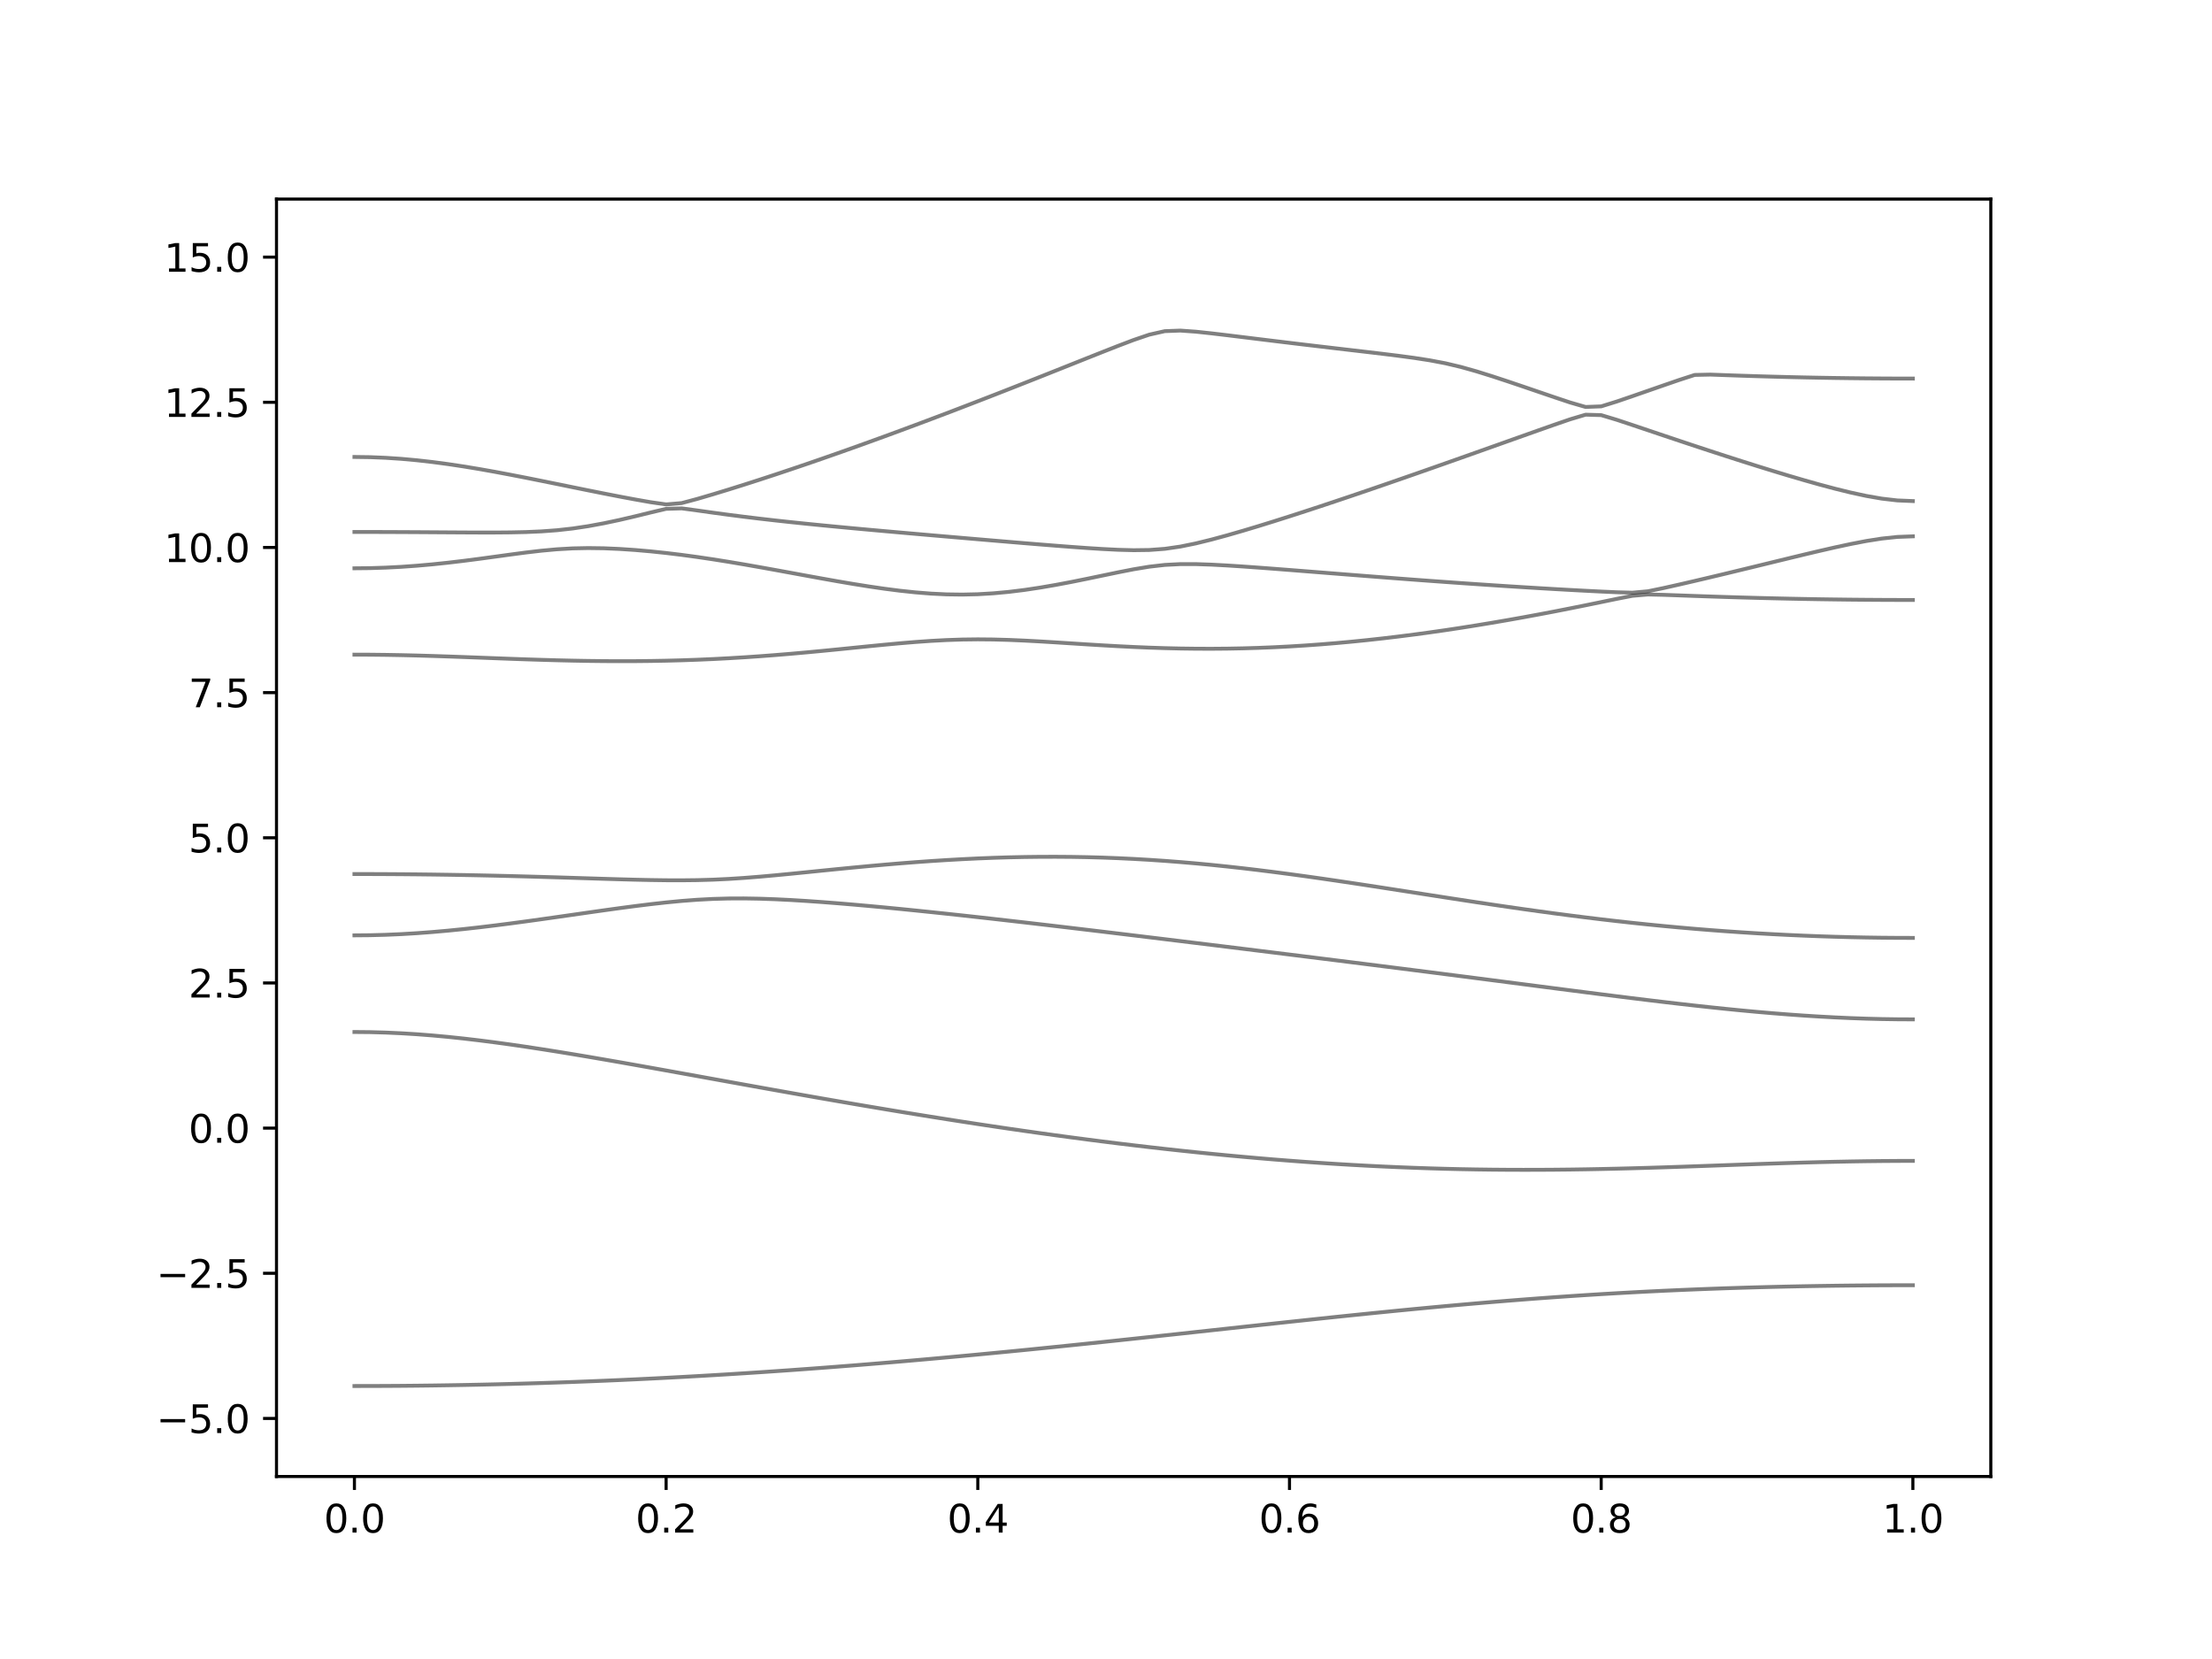 <?xml version="1.0" encoding="utf-8" standalone="no"?>
<!DOCTYPE svg PUBLIC "-//W3C//DTD SVG 1.1//EN"
  "http://www.w3.org/Graphics/SVG/1.1/DTD/svg11.dtd">
<svg xmlns:xlink="http://www.w3.org/1999/xlink" width="576pt" height="432pt" viewBox="0 0 576 432" xmlns="http://www.w3.org/2000/svg" version="1.1">
 <defs>
  <style type="text/css">*{stroke-linejoin: round; stroke-linecap: butt}</style>
 </defs>
 <g id="figure_1">
  <g id="patch_1">
   <path d="M 0 432 
L 576 432 
L 576 0 
L 0 0 
z
" style="fill: #ffffff"/>
  </g>
  <g id="axes_1">
   <g id="patch_2">
    <path d="M 72 384.48 
L 518.4 384.48 
L 518.4 51.84 
L 72 51.84 
z
" style="fill: #ffffff"/>
   </g>
   <g id="matplotlib.axis_1">
    <g id="xtick_1">
     <g id="line2d_1">
      <defs>
       <path id="mb4b511091f" d="M 0 0 
L 0 3.5 
" style="stroke: #000000; stroke-width: 0.8"/>
      </defs>
      <g>
       <use xlink:href="#mb4b511091f" x="92.291" y="384.48" style="stroke: #000000; stroke-width: 0.8"/>
      </g>
     </g>
     <g id="text_1">
      <!-- 0.0 -->
      <g transform="translate(84.339 399.078) scale(0.1 -0.1)">
       <defs>
        <path id="DejaVuSans-30" d="M 2034 4250 
Q 1547 4250 1301 3770 
Q 1056 3291 1056 2328 
Q 1056 1369 1301 889 
Q 1547 409 2034 409 
Q 2525 409 2770 889 
Q 3016 1369 3016 2328 
Q 3016 3291 2770 3770 
Q 2525 4250 2034 4250 
z
M 2034 4750 
Q 2819 4750 3233 4129 
Q 3647 3509 3647 2328 
Q 3647 1150 3233 529 
Q 2819 -91 2034 -91 
Q 1250 -91 836 529 
Q 422 1150 422 2328 
Q 422 3509 836 4129 
Q 1250 4750 2034 4750 
z
" transform="scale(0.016)"/>
        <path id="DejaVuSans-2e" d="M 684 794 
L 1344 794 
L 1344 0 
L 684 0 
L 684 794 
z
" transform="scale(0.016)"/>
       </defs>
       <use xlink:href="#DejaVuSans-30"/>
       <use xlink:href="#DejaVuSans-2e" x="63.623"/>
       <use xlink:href="#DejaVuSans-30" x="95.41"/>
      </g>
     </g>
    </g>
    <g id="xtick_2">
     <g id="line2d_2">
      <g>
       <use xlink:href="#mb4b511091f" x="173.455" y="384.48" style="stroke: #000000; stroke-width: 0.8"/>
      </g>
     </g>
     <g id="text_2">
      <!-- 0.2 -->
      <g transform="translate(165.503 399.078) scale(0.1 -0.1)">
       <defs>
        <path id="DejaVuSans-32" d="M 1228 531 
L 3431 531 
L 3431 0 
L 469 0 
L 469 531 
Q 828 903 1448 1529 
Q 2069 2156 2228 2338 
Q 2531 2678 2651 2914 
Q 2772 3150 2772 3378 
Q 2772 3750 2511 3984 
Q 2250 4219 1831 4219 
Q 1534 4219 1204 4116 
Q 875 4013 500 3803 
L 500 4441 
Q 881 4594 1212 4672 
Q 1544 4750 1819 4750 
Q 2544 4750 2975 4387 
Q 3406 4025 3406 3419 
Q 3406 3131 3298 2873 
Q 3191 2616 2906 2266 
Q 2828 2175 2409 1742 
Q 1991 1309 1228 531 
z
" transform="scale(0.016)"/>
       </defs>
       <use xlink:href="#DejaVuSans-30"/>
       <use xlink:href="#DejaVuSans-2e" x="63.623"/>
       <use xlink:href="#DejaVuSans-32" x="95.41"/>
      </g>
     </g>
    </g>
    <g id="xtick_3">
     <g id="line2d_3">
      <g>
       <use xlink:href="#mb4b511091f" x="254.618" y="384.48" style="stroke: #000000; stroke-width: 0.8"/>
      </g>
     </g>
     <g id="text_3">
      <!-- 0.4 -->
      <g transform="translate(246.667 399.078) scale(0.1 -0.1)">
       <defs>
        <path id="DejaVuSans-34" d="M 2419 4116 
L 825 1625 
L 2419 1625 
L 2419 4116 
z
M 2253 4666 
L 3047 4666 
L 3047 1625 
L 3713 1625 
L 3713 1100 
L 3047 1100 
L 3047 0 
L 2419 0 
L 2419 1100 
L 313 1100 
L 313 1709 
L 2253 4666 
z
" transform="scale(0.016)"/>
       </defs>
       <use xlink:href="#DejaVuSans-30"/>
       <use xlink:href="#DejaVuSans-2e" x="63.623"/>
       <use xlink:href="#DejaVuSans-34" x="95.41"/>
      </g>
     </g>
    </g>
    <g id="xtick_4">
     <g id="line2d_4">
      <g>
       <use xlink:href="#mb4b511091f" x="335.782" y="384.48" style="stroke: #000000; stroke-width: 0.8"/>
      </g>
     </g>
     <g id="text_4">
      <!-- 0.6 -->
      <g transform="translate(327.83 399.078) scale(0.1 -0.1)">
       <defs>
        <path id="DejaVuSans-36" d="M 2113 2584 
Q 1688 2584 1439 2293 
Q 1191 2003 1191 1497 
Q 1191 994 1439 701 
Q 1688 409 2113 409 
Q 2538 409 2786 701 
Q 3034 994 3034 1497 
Q 3034 2003 2786 2293 
Q 2538 2584 2113 2584 
z
M 3366 4563 
L 3366 3988 
Q 3128 4100 2886 4159 
Q 2644 4219 2406 4219 
Q 1781 4219 1451 3797 
Q 1122 3375 1075 2522 
Q 1259 2794 1537 2939 
Q 1816 3084 2150 3084 
Q 2853 3084 3261 2657 
Q 3669 2231 3669 1497 
Q 3669 778 3244 343 
Q 2819 -91 2113 -91 
Q 1303 -91 875 529 
Q 447 1150 447 2328 
Q 447 3434 972 4092 
Q 1497 4750 2381 4750 
Q 2619 4750 2861 4703 
Q 3103 4656 3366 4563 
z
" transform="scale(0.016)"/>
       </defs>
       <use xlink:href="#DejaVuSans-30"/>
       <use xlink:href="#DejaVuSans-2e" x="63.623"/>
       <use xlink:href="#DejaVuSans-36" x="95.41"/>
      </g>
     </g>
    </g>
    <g id="xtick_5">
     <g id="line2d_5">
      <g>
       <use xlink:href="#mb4b511091f" x="416.945" y="384.48" style="stroke: #000000; stroke-width: 0.8"/>
      </g>
     </g>
     <g id="text_5">
      <!-- 0.8 -->
      <g transform="translate(408.994 399.078) scale(0.1 -0.1)">
       <defs>
        <path id="DejaVuSans-38" d="M 2034 2216 
Q 1584 2216 1326 1975 
Q 1069 1734 1069 1313 
Q 1069 891 1326 650 
Q 1584 409 2034 409 
Q 2484 409 2743 651 
Q 3003 894 3003 1313 
Q 3003 1734 2745 1975 
Q 2488 2216 2034 2216 
z
M 1403 2484 
Q 997 2584 770 2862 
Q 544 3141 544 3541 
Q 544 4100 942 4425 
Q 1341 4750 2034 4750 
Q 2731 4750 3128 4425 
Q 3525 4100 3525 3541 
Q 3525 3141 3298 2862 
Q 3072 2584 2669 2484 
Q 3125 2378 3379 2068 
Q 3634 1759 3634 1313 
Q 3634 634 3220 271 
Q 2806 -91 2034 -91 
Q 1263 -91 848 271 
Q 434 634 434 1313 
Q 434 1759 690 2068 
Q 947 2378 1403 2484 
z
M 1172 3481 
Q 1172 3119 1398 2916 
Q 1625 2713 2034 2713 
Q 2441 2713 2670 2916 
Q 2900 3119 2900 3481 
Q 2900 3844 2670 4047 
Q 2441 4250 2034 4250 
Q 1625 4250 1398 4047 
Q 1172 3844 1172 3481 
z
" transform="scale(0.016)"/>
       </defs>
       <use xlink:href="#DejaVuSans-30"/>
       <use xlink:href="#DejaVuSans-2e" x="63.623"/>
       <use xlink:href="#DejaVuSans-38" x="95.41"/>
      </g>
     </g>
    </g>
    <g id="xtick_6">
     <g id="line2d_6">
      <g>
       <use xlink:href="#mb4b511091f" x="498.109" y="384.48" style="stroke: #000000; stroke-width: 0.8"/>
      </g>
     </g>
     <g id="text_6">
      <!-- 1.0 -->
      <g transform="translate(490.158 399.078) scale(0.1 -0.1)">
       <defs>
        <path id="DejaVuSans-31" d="M 794 531 
L 1825 531 
L 1825 4091 
L 703 3866 
L 703 4441 
L 1819 4666 
L 2450 4666 
L 2450 531 
L 3481 531 
L 3481 0 
L 794 0 
L 794 531 
z
" transform="scale(0.016)"/>
       </defs>
       <use xlink:href="#DejaVuSans-31"/>
       <use xlink:href="#DejaVuSans-2e" x="63.623"/>
       <use xlink:href="#DejaVuSans-30" x="95.41"/>
      </g>
     </g>
    </g>
   </g>
   <g id="matplotlib.axis_2">
    <g id="ytick_1">
     <g id="line2d_7">
      <defs>
       <path id="ma5eb28d84a" d="M 0 0 
L -3.5 0 
" style="stroke: #000000; stroke-width: 0.8"/>
      </defs>
      <g>
       <use xlink:href="#ma5eb28d84a" x="72" y="369.36" style="stroke: #000000; stroke-width: 0.8"/>
      </g>
     </g>
     <g id="text_7">
      <!-- −5.0 -->
      <g transform="translate(40.717 373.159) scale(0.1 -0.1)">
       <defs>
        <path id="DejaVuSans-2212" d="M 678 2272 
L 4684 2272 
L 4684 1741 
L 678 1741 
L 678 2272 
z
" transform="scale(0.016)"/>
        <path id="DejaVuSans-35" d="M 691 4666 
L 3169 4666 
L 3169 4134 
L 1269 4134 
L 1269 2991 
Q 1406 3038 1543 3061 
Q 1681 3084 1819 3084 
Q 2600 3084 3056 2656 
Q 3513 2228 3513 1497 
Q 3513 744 3044 326 
Q 2575 -91 1722 -91 
Q 1428 -91 1123 -41 
Q 819 9 494 109 
L 494 744 
Q 775 591 1075 516 
Q 1375 441 1709 441 
Q 2250 441 2565 725 
Q 2881 1009 2881 1497 
Q 2881 1984 2565 2268 
Q 2250 2553 1709 2553 
Q 1456 2553 1204 2497 
Q 953 2441 691 2322 
L 691 4666 
z
" transform="scale(0.016)"/>
       </defs>
       <use xlink:href="#DejaVuSans-2212"/>
       <use xlink:href="#DejaVuSans-35" x="83.789"/>
       <use xlink:href="#DejaVuSans-2e" x="147.412"/>
       <use xlink:href="#DejaVuSans-30" x="179.199"/>
      </g>
     </g>
    </g>
    <g id="ytick_2">
     <g id="line2d_8">
      <g>
       <use xlink:href="#ma5eb28d84a" x="72" y="331.56" style="stroke: #000000; stroke-width: 0.8"/>
      </g>
     </g>
     <g id="text_8">
      <!-- −2.5 -->
      <g transform="translate(40.717 335.359) scale(0.1 -0.1)">
       <use xlink:href="#DejaVuSans-2212"/>
       <use xlink:href="#DejaVuSans-32" x="83.789"/>
       <use xlink:href="#DejaVuSans-2e" x="147.412"/>
       <use xlink:href="#DejaVuSans-35" x="179.199"/>
      </g>
     </g>
    </g>
    <g id="ytick_3">
     <g id="line2d_9">
      <g>
       <use xlink:href="#ma5eb28d84a" x="72" y="293.76" style="stroke: #000000; stroke-width: 0.8"/>
      </g>
     </g>
     <g id="text_9">
      <!-- 0.0 -->
      <g transform="translate(49.097 297.559) scale(0.1 -0.1)">
       <use xlink:href="#DejaVuSans-30"/>
       <use xlink:href="#DejaVuSans-2e" x="63.623"/>
       <use xlink:href="#DejaVuSans-30" x="95.41"/>
      </g>
     </g>
    </g>
    <g id="ytick_4">
     <g id="line2d_10">
      <g>
       <use xlink:href="#ma5eb28d84a" x="72" y="255.96" style="stroke: #000000; stroke-width: 0.8"/>
      </g>
     </g>
     <g id="text_10">
      <!-- 2.5 -->
      <g transform="translate(49.097 259.759) scale(0.1 -0.1)">
       <use xlink:href="#DejaVuSans-32"/>
       <use xlink:href="#DejaVuSans-2e" x="63.623"/>
       <use xlink:href="#DejaVuSans-35" x="95.41"/>
      </g>
     </g>
    </g>
    <g id="ytick_5">
     <g id="line2d_11">
      <g>
       <use xlink:href="#ma5eb28d84a" x="72" y="218.16" style="stroke: #000000; stroke-width: 0.8"/>
      </g>
     </g>
     <g id="text_11">
      <!-- 5.0 -->
      <g transform="translate(49.097 221.959) scale(0.1 -0.1)">
       <use xlink:href="#DejaVuSans-35"/>
       <use xlink:href="#DejaVuSans-2e" x="63.623"/>
       <use xlink:href="#DejaVuSans-30" x="95.41"/>
      </g>
     </g>
    </g>
    <g id="ytick_6">
     <g id="line2d_12">
      <g>
       <use xlink:href="#ma5eb28d84a" x="72" y="180.36" style="stroke: #000000; stroke-width: 0.8"/>
      </g>
     </g>
     <g id="text_12">
      <!-- 7.5 -->
      <g transform="translate(49.097 184.159) scale(0.1 -0.1)">
       <defs>
        <path id="DejaVuSans-37" d="M 525 4666 
L 3525 4666 
L 3525 4397 
L 1831 0 
L 1172 0 
L 2766 4134 
L 525 4134 
L 525 4666 
z
" transform="scale(0.016)"/>
       </defs>
       <use xlink:href="#DejaVuSans-37"/>
       <use xlink:href="#DejaVuSans-2e" x="63.623"/>
       <use xlink:href="#DejaVuSans-35" x="95.41"/>
      </g>
     </g>
    </g>
    <g id="ytick_7">
     <g id="line2d_13">
      <g>
       <use xlink:href="#ma5eb28d84a" x="72" y="142.56" style="stroke: #000000; stroke-width: 0.8"/>
      </g>
     </g>
     <g id="text_13">
      <!-- 10.0 -->
      <g transform="translate(42.734 146.359) scale(0.1 -0.1)">
       <use xlink:href="#DejaVuSans-31"/>
       <use xlink:href="#DejaVuSans-30" x="63.623"/>
       <use xlink:href="#DejaVuSans-2e" x="127.246"/>
       <use xlink:href="#DejaVuSans-30" x="159.033"/>
      </g>
     </g>
    </g>
    <g id="ytick_8">
     <g id="line2d_14">
      <g>
       <use xlink:href="#ma5eb28d84a" x="72" y="104.76" style="stroke: #000000; stroke-width: 0.8"/>
      </g>
     </g>
     <g id="text_14">
      <!-- 12.5 -->
      <g transform="translate(42.734 108.559) scale(0.1 -0.1)">
       <use xlink:href="#DejaVuSans-31"/>
       <use xlink:href="#DejaVuSans-32" x="63.623"/>
       <use xlink:href="#DejaVuSans-2e" x="127.246"/>
       <use xlink:href="#DejaVuSans-35" x="159.033"/>
      </g>
     </g>
    </g>
    <g id="ytick_9">
     <g id="line2d_15">
      <g>
       <use xlink:href="#ma5eb28d84a" x="72" y="66.96" style="stroke: #000000; stroke-width: 0.8"/>
      </g>
     </g>
     <g id="text_15">
      <!-- 15.0 -->
      <g transform="translate(42.734 70.759) scale(0.1 -0.1)">
       <use xlink:href="#DejaVuSans-31"/>
       <use xlink:href="#DejaVuSans-35" x="63.623"/>
       <use xlink:href="#DejaVuSans-2e" x="127.246"/>
       <use xlink:href="#DejaVuSans-30" x="159.033"/>
      </g>
     </g>
    </g>
   </g>
   <g id="line2d_16">
    <path d="M 92.291 360.915 
L 96.349 360.909 
L 100.407 360.894 
L 104.465 360.867 
L 108.524 360.829 
L 112.582 360.779 
L 116.64 360.72 
L 120.698 360.651 
L 124.756 360.569 
L 128.815 360.479 
L 132.873 360.376 
L 136.931 360.262 
L 140.989 360.14 
L 145.047 360.005 
L 149.105 359.862 
L 153.164 359.706 
L 157.222 359.541 
L 161.28 359.366 
L 165.338 359.18 
L 169.396 358.983 
L 173.455 358.778 
L 177.513 358.561 
L 181.571 358.334 
L 185.629 358.099 
L 189.687 357.854 
L 193.745 357.598 
L 197.804 357.334 
L 201.862 357.06 
L 205.92 356.776 
L 209.978 356.484 
L 214.036 356.183 
L 218.095 355.871 
L 222.153 355.554 
L 226.211 355.226 
L 230.269 354.89 
L 234.327 354.547 
L 238.385 354.196 
L 242.444 353.836 
L 246.502 353.47 
L 250.56 353.097 
L 254.618 352.716 
L 258.676 352.329 
L 262.735 351.936 
L 266.793 351.537 
L 270.851 351.131 
L 274.909 350.72 
L 278.967 350.304 
L 283.025 349.884 
L 287.084 349.459 
L 291.142 349.031 
L 295.2 348.599 
L 299.258 348.165 
L 303.316 347.726 
L 307.375 347.288 
L 311.433 346.846 
L 315.491 346.405 
L 319.549 345.963 
L 323.607 345.522 
L 327.665 345.082 
L 331.724 344.642 
L 335.782 344.205 
L 339.84 343.771 
L 343.898 343.34 
L 347.956 342.914 
L 352.015 342.493 
L 356.073 342.077 
L 360.131 341.668 
L 364.189 341.266 
L 368.247 340.872 
L 372.305 340.487 
L 376.364 340.11 
L 380.422 339.744 
L 384.48 339.389 
L 388.538 339.044 
L 392.596 338.712 
L 396.655 338.393 
L 400.713 338.084 
L 404.771 337.791 
L 408.829 337.51 
L 412.887 337.242 
L 416.945 336.988 
L 421.004 336.749 
L 425.062 336.524 
L 429.12 336.312 
L 433.178 336.114 
L 437.236 335.931 
L 441.295 335.76 
L 445.353 335.603 
L 449.411 335.459 
L 453.469 335.329 
L 457.527 335.211 
L 461.585 335.106 
L 465.644 335.012 
L 469.702 334.93 
L 473.76 334.859 
L 477.818 334.8 
L 481.876 334.752 
L 485.935 334.716 
L 489.993 334.688 
L 494.051 334.673 
L 498.109 334.667 
" clip-path="url(#p775428c05a)" style="fill: none; stroke: #000000; stroke-opacity: 0.5; stroke-linecap: square"/>
   </g>
   <g id="line2d_17">
    <path d="M 92.291 268.729 
L 96.349 268.767 
L 100.407 268.879 
L 104.465 269.061 
L 108.524 269.312 
L 112.582 269.628 
L 116.64 270.002 
L 120.698 270.431 
L 124.756 270.908 
L 128.815 271.428 
L 132.873 271.984 
L 136.931 272.575 
L 140.989 273.194 
L 145.047 273.836 
L 149.105 274.499 
L 153.164 275.179 
L 157.222 275.875 
L 161.28 276.581 
L 165.338 277.297 
L 169.396 278.02 
L 173.455 278.749 
L 177.513 279.481 
L 181.571 280.214 
L 185.629 280.949 
L 189.687 281.684 
L 193.745 282.417 
L 197.804 283.147 
L 201.862 283.875 
L 205.92 284.597 
L 209.978 285.315 
L 214.036 286.028 
L 218.095 286.732 
L 222.153 287.431 
L 226.211 288.122 
L 230.269 288.804 
L 234.327 289.478 
L 238.385 290.142 
L 242.444 290.796 
L 246.502 291.441 
L 250.56 292.076 
L 254.618 292.699 
L 258.676 293.309 
L 262.735 293.91 
L 266.793 294.496 
L 270.851 295.072 
L 274.909 295.633 
L 278.967 296.182 
L 283.025 296.717 
L 287.084 297.238 
L 291.142 297.744 
L 295.2 298.234 
L 299.258 298.71 
L 303.316 299.171 
L 307.375 299.614 
L 311.433 300.042 
L 315.491 300.454 
L 319.549 300.848 
L 323.607 301.223 
L 327.665 301.582 
L 331.724 301.922 
L 335.782 302.242 
L 339.84 302.545 
L 343.898 302.827 
L 347.956 303.091 
L 352.015 303.332 
L 356.073 303.555 
L 360.131 303.756 
L 364.189 303.936 
L 368.247 304.096 
L 372.305 304.234 
L 376.364 304.352 
L 380.422 304.447 
L 384.48 304.521 
L 388.538 304.575 
L 392.596 304.609 
L 396.655 304.621 
L 400.713 304.615 
L 404.771 304.589 
L 408.829 304.547 
L 412.887 304.486 
L 416.945 304.409 
L 421.004 304.318 
L 425.062 304.214 
L 429.12 304.098 
L 433.178 303.972 
L 437.236 303.837 
L 441.295 303.697 
L 445.353 303.553 
L 449.411 303.407 
L 453.469 303.261 
L 457.527 303.119 
L 461.585 302.982 
L 465.644 302.85 
L 469.702 302.729 
L 473.76 302.619 
L 477.818 302.524 
L 481.876 302.442 
L 485.935 302.377 
L 489.993 302.33 
L 494.051 302.301 
L 498.109 302.291 
" clip-path="url(#p775428c05a)" style="fill: none; stroke: #000000; stroke-opacity: 0.5; stroke-linecap: square"/>
   </g>
   <g id="line2d_18">
    <path d="M 92.291 243.565 
L 96.349 243.528 
L 100.407 243.421 
L 104.465 243.244 
L 108.524 243.002 
L 112.582 242.698 
L 116.64 242.34 
L 120.698 241.932 
L 124.756 241.481 
L 128.815 240.991 
L 132.873 240.473 
L 136.931 239.928 
L 140.989 239.366 
L 145.047 238.79 
L 149.105 238.208 
L 153.164 237.624 
L 157.222 237.048 
L 161.28 236.487 
L 165.338 235.949 
L 169.396 235.445 
L 173.455 234.992 
L 177.513 234.601 
L 181.571 234.293 
L 185.629 234.078 
L 189.687 233.965 
L 193.745 233.948 
L 197.804 234.018 
L 201.862 234.161 
L 205.92 234.361 
L 209.978 234.609 
L 214.036 234.893 
L 218.095 235.208 
L 222.153 235.548 
L 226.211 235.908 
L 230.269 236.287 
L 234.327 236.68 
L 238.385 237.089 
L 242.444 237.508 
L 246.502 237.937 
L 250.56 238.375 
L 254.618 238.823 
L 258.676 239.277 
L 262.735 239.738 
L 266.793 240.203 
L 270.851 240.675 
L 274.909 241.15 
L 278.967 241.629 
L 283.025 242.113 
L 287.084 242.598 
L 291.142 243.087 
L 295.2 243.577 
L 299.258 244.07 
L 303.316 244.564 
L 307.375 245.06 
L 311.433 245.557 
L 315.491 246.055 
L 319.549 246.554 
L 323.607 247.054 
L 327.665 247.556 
L 331.724 248.058 
L 335.782 248.562 
L 339.84 249.067 
L 343.898 249.572 
L 347.956 250.078 
L 352.015 250.588 
L 356.073 251.097 
L 360.131 251.61 
L 364.189 252.123 
L 368.247 252.638 
L 372.305 253.155 
L 376.364 253.675 
L 380.422 254.195 
L 384.48 254.719 
L 388.538 255.243 
L 392.596 255.769 
L 396.655 256.296 
L 400.713 256.822 
L 404.771 257.347 
L 408.829 257.871 
L 412.887 258.393 
L 416.945 258.91 
L 421.004 259.422 
L 425.062 259.929 
L 429.12 260.426 
L 433.178 260.913 
L 437.236 261.387 
L 441.295 261.846 
L 445.353 262.289 
L 449.411 262.713 
L 453.469 263.113 
L 457.527 263.491 
L 461.585 263.841 
L 465.644 264.163 
L 469.702 264.453 
L 473.76 264.708 
L 477.818 264.929 
L 481.876 265.112 
L 485.935 265.256 
L 489.993 265.36 
L 494.051 265.422 
L 498.109 265.443 
" clip-path="url(#p775428c05a)" style="fill: none; stroke: #000000; stroke-opacity: 0.5; stroke-linecap: square"/>
   </g>
   <g id="line2d_19">
    <path d="M 92.291 227.596 
L 96.349 227.601 
L 100.407 227.618 
L 104.465 227.643 
L 108.524 227.681 
L 112.582 227.729 
L 116.64 227.787 
L 120.698 227.856 
L 124.756 227.935 
L 128.815 228.023 
L 132.873 228.121 
L 136.931 228.227 
L 140.989 228.342 
L 145.047 228.461 
L 149.105 228.587 
L 153.164 228.714 
L 157.222 228.841 
L 161.28 228.962 
L 165.338 229.071 
L 169.396 229.16 
L 173.455 229.217 
L 177.513 229.229 
L 181.571 229.182 
L 185.629 229.066 
L 189.687 228.873 
L 193.745 228.609 
L 197.804 228.287 
L 201.862 227.923 
L 205.92 227.531 
L 209.978 227.125 
L 214.036 226.713 
L 218.095 226.307 
L 222.153 225.911 
L 226.211 225.528 
L 230.269 225.165 
L 234.327 224.823 
L 238.385 224.506 
L 242.444 224.217 
L 246.502 223.957 
L 250.56 223.729 
L 254.618 223.532 
L 258.676 223.372 
L 262.735 223.246 
L 266.793 223.16 
L 270.851 223.11 
L 274.909 223.101 
L 278.967 223.131 
L 283.025 223.203 
L 287.084 223.314 
L 291.142 223.469 
L 295.2 223.662 
L 299.258 223.897 
L 303.316 224.17 
L 307.375 224.483 
L 311.433 224.832 
L 315.491 225.218 
L 319.549 225.637 
L 323.607 226.087 
L 327.665 226.568 
L 331.724 227.076 
L 335.782 227.608 
L 339.84 228.163 
L 343.898 228.738 
L 347.956 229.329 
L 352.015 229.934 
L 356.073 230.549 
L 360.131 231.174 
L 364.189 231.803 
L 368.247 232.435 
L 372.305 233.067 
L 376.364 233.697 
L 380.422 234.322 
L 384.48 234.94 
L 388.538 235.548 
L 392.596 236.145 
L 396.655 236.729 
L 400.713 237.296 
L 404.771 237.848 
L 408.829 238.38 
L 412.887 238.894 
L 416.945 239.387 
L 421.004 239.857 
L 425.062 240.305 
L 429.12 240.731 
L 433.178 241.132 
L 437.236 241.51 
L 441.295 241.862 
L 445.353 242.19 
L 449.411 242.494 
L 453.469 242.772 
L 457.527 243.028 
L 461.585 243.256 
L 465.644 243.462 
L 469.702 243.642 
L 473.76 243.797 
L 477.818 243.931 
L 481.876 244.038 
L 485.935 244.121 
L 489.993 244.182 
L 494.051 244.216 
L 498.109 244.228 
" clip-path="url(#p775428c05a)" style="fill: none; stroke: #000000; stroke-opacity: 0.5; stroke-linecap: square"/>
   </g>
   <g id="line2d_20">
    <path d="M 92.291 170.467 
L 96.349 170.482 
L 100.407 170.527 
L 104.465 170.599 
L 108.524 170.695 
L 112.582 170.813 
L 116.64 170.946 
L 120.698 171.091 
L 124.756 171.244 
L 128.815 171.397 
L 132.873 171.548 
L 136.931 171.69 
L 140.989 171.82 
L 145.047 171.935 
L 149.105 172.03 
L 153.164 172.103 
L 157.222 172.15 
L 161.28 172.169 
L 165.338 172.159 
L 169.396 172.118 
L 173.455 172.044 
L 177.513 171.937 
L 181.571 171.795 
L 185.629 171.618 
L 189.687 171.407 
L 193.745 171.163 
L 197.804 170.886 
L 201.862 170.579 
L 205.92 170.243 
L 209.978 169.882 
L 214.036 169.499 
L 218.095 169.102 
L 222.153 168.693 
L 226.211 168.285 
L 230.269 167.886 
L 234.327 167.51 
L 238.385 167.171 
L 242.444 166.885 
L 246.502 166.669 
L 250.56 166.533 
L 254.618 166.484 
L 258.676 166.522 
L 262.735 166.636 
L 266.793 166.811 
L 270.851 167.03 
L 274.909 167.277 
L 278.967 167.535 
L 283.025 167.795 
L 287.084 168.042 
L 291.142 168.27 
L 295.2 168.471 
L 299.258 168.642 
L 303.316 168.775 
L 307.375 168.87 
L 311.433 168.923 
L 315.491 168.935 
L 319.549 168.902 
L 323.607 168.826 
L 327.665 168.706 
L 331.724 168.541 
L 335.782 168.334 
L 339.84 168.083 
L 343.898 167.791 
L 347.956 167.458 
L 352.015 167.085 
L 356.073 166.675 
L 360.131 166.227 
L 364.189 165.743 
L 368.247 165.226 
L 372.305 164.676 
L 376.364 164.094 
L 380.422 163.48 
L 384.48 162.837 
L 388.538 162.166 
L 392.596 161.469 
L 396.655 160.745 
L 400.713 159.995 
L 404.771 159.224 
L 408.829 158.428 
L 412.887 157.613 
L 416.945 156.782 
L 421.004 155.943 
L 425.062 155.149 
L 429.12 154.803 
L 433.178 154.896 
L 437.236 155.04 
L 441.295 155.185 
L 445.353 155.326 
L 449.411 155.457 
L 453.469 155.58 
L 457.527 155.692 
L 461.585 155.793 
L 465.644 155.885 
L 469.702 155.967 
L 473.76 156.038 
L 477.818 156.097 
L 481.876 156.147 
L 485.935 156.185 
L 489.993 156.212 
L 494.051 156.228 
L 498.109 156.233 
" clip-path="url(#p775428c05a)" style="fill: none; stroke: #000000; stroke-opacity: 0.5; stroke-linecap: square"/>
   </g>
   <g id="line2d_21">
    <path d="M 92.291 147.982 
L 96.349 147.94 
L 100.407 147.811 
L 104.465 147.603 
L 108.524 147.314 
L 112.582 146.954 
L 116.64 146.527 
L 120.698 146.047 
L 124.756 145.522 
L 128.815 144.97 
L 132.873 144.411 
L 136.931 143.874 
L 140.989 143.399 
L 145.047 143.029 
L 149.105 142.797 
L 153.164 142.714 
L 157.222 142.769 
L 161.28 142.943 
L 165.338 143.215 
L 169.396 143.57 
L 173.455 143.998 
L 177.513 144.491 
L 181.571 145.043 
L 185.629 145.644 
L 189.687 146.292 
L 193.745 146.974 
L 197.804 147.686 
L 201.862 148.419 
L 205.92 149.161 
L 209.978 149.908 
L 214.036 150.646 
L 218.095 151.367 
L 222.153 152.058 
L 226.211 152.707 
L 230.269 153.3 
L 234.327 153.821 
L 238.385 154.252 
L 242.444 154.576 
L 246.502 154.772 
L 250.56 154.828 
L 254.618 154.736 
L 258.676 154.497 
L 262.735 154.119 
L 266.793 153.617 
L 270.851 153.006 
L 274.909 152.309 
L 278.967 151.541 
L 283.025 150.723 
L 287.084 149.878 
L 291.142 149.033 
L 295.2 148.238 
L 299.258 147.565 
L 303.316 147.101 
L 307.375 146.892 
L 311.433 146.895 
L 315.491 147.032 
L 319.549 147.25 
L 323.607 147.512 
L 327.665 147.802 
L 331.724 148.106 
L 335.782 148.421 
L 339.84 148.741 
L 343.898 149.062 
L 347.956 149.384 
L 352.015 149.704 
L 356.073 150.022 
L 360.131 150.336 
L 364.189 150.646 
L 368.247 150.952 
L 372.305 151.251 
L 376.364 151.544 
L 380.422 151.832 
L 384.48 152.111 
L 388.538 152.383 
L 392.596 152.648 
L 396.655 152.904 
L 400.713 153.152 
L 404.771 153.39 
L 408.829 153.619 
L 412.887 153.836 
L 416.945 154.041 
L 421.004 154.222 
L 425.062 154.331 
L 429.12 153.964 
L 433.178 153.129 
L 437.236 152.219 
L 441.295 151.28 
L 445.353 150.324 
L 449.411 149.355 
L 453.469 148.375 
L 457.527 147.389 
L 461.585 146.399 
L 465.644 145.41 
L 469.702 144.429 
L 473.76 143.467 
L 477.818 142.539 
L 481.876 141.666 
L 485.935 140.883 
L 489.993 140.244 
L 494.051 139.814 
L 498.109 139.66 
" clip-path="url(#p775428c05a)" style="fill: none; stroke: #000000; stroke-opacity: 0.5; stroke-linecap: square"/>
   </g>
   <g id="line2d_22">
    <path d="M 92.291 138.521 
L 96.349 138.524 
L 100.407 138.535 
L 104.465 138.552 
L 108.524 138.573 
L 112.582 138.599 
L 116.64 138.626 
L 120.698 138.651 
L 124.756 138.67 
L 128.815 138.67 
L 132.873 138.636 
L 136.931 138.549 
L 140.989 138.372 
L 145.047 138.072 
L 149.105 137.62 
L 153.164 137.012 
L 157.222 136.264 
L 161.28 135.404 
L 165.338 134.459 
L 169.396 133.459 
L 173.455 132.499 
L 177.513 132.38 
L 181.571 132.924 
L 185.629 133.497 
L 189.687 134.046 
L 193.745 134.566 
L 197.804 135.057 
L 201.862 135.522 
L 205.92 135.963 
L 209.978 136.385 
L 214.036 136.79 
L 218.095 137.182 
L 222.153 137.563 
L 226.211 137.935 
L 230.269 138.299 
L 234.327 138.659 
L 238.385 139.016 
L 242.444 139.37 
L 246.502 139.72 
L 250.56 140.068 
L 254.618 140.416 
L 258.676 140.761 
L 262.735 141.104 
L 266.793 141.443 
L 270.851 141.775 
L 274.909 142.099 
L 278.967 142.41 
L 283.025 142.702 
L 287.084 142.959 
L 291.142 143.163 
L 295.2 143.271 
L 299.258 143.216 
L 303.316 142.914 
L 307.375 142.324 
L 311.433 141.493 
L 315.491 140.496 
L 319.549 139.395 
L 323.607 138.225 
L 327.665 137.005 
L 331.724 135.747 
L 335.782 134.459 
L 339.84 133.146 
L 343.898 131.814 
L 347.956 130.462 
L 352.015 129.096 
L 356.073 127.715 
L 360.131 126.323 
L 364.189 124.919 
L 368.247 123.507 
L 372.305 122.088 
L 376.364 120.659 
L 380.422 119.225 
L 384.48 117.787 
L 388.538 116.345 
L 392.596 114.902 
L 396.655 113.459 
L 400.713 112.019 
L 404.771 110.59 
L 408.829 109.195 
L 412.887 107.984 
L 416.945 108.098 
L 421.004 109.317 
L 425.062 110.666 
L 429.12 112.031 
L 433.178 113.398 
L 437.236 114.757 
L 441.295 116.108 
L 445.353 117.443 
L 449.411 118.764 
L 453.469 120.066 
L 457.527 121.348 
L 461.585 122.605 
L 465.644 123.832 
L 469.702 125.022 
L 473.76 126.167 
L 477.818 127.249 
L 481.876 128.249 
L 485.935 129.129 
L 489.993 129.838 
L 494.051 130.31 
L 498.109 130.478 
" clip-path="url(#p775428c05a)" style="fill: none; stroke: #000000; stroke-opacity: 0.5; stroke-linecap: square"/>
   </g>
   <g id="line2d_23">
    <path d="M 92.291 118.989 
L 96.349 119.045 
L 100.407 119.21 
L 104.465 119.479 
L 108.524 119.848 
L 112.582 120.308 
L 116.64 120.848 
L 120.698 121.459 
L 124.756 122.13 
L 128.815 122.85 
L 132.873 123.612 
L 136.931 124.402 
L 140.989 125.214 
L 145.047 126.038 
L 149.105 126.867 
L 153.164 127.689 
L 157.222 128.501 
L 161.28 129.291 
L 165.338 130.051 
L 169.396 130.766 
L 173.455 131.347 
L 177.513 131.002 
L 181.571 129.915 
L 185.629 128.724 
L 189.687 127.487 
L 193.745 126.214 
L 197.804 124.91 
L 201.862 123.58 
L 205.92 122.225 
L 209.978 120.848 
L 214.036 119.449 
L 218.095 118.029 
L 222.153 116.59 
L 226.211 115.132 
L 230.269 113.658 
L 234.327 112.166 
L 238.385 110.66 
L 242.444 109.137 
L 246.502 107.601 
L 250.56 106.05 
L 254.618 104.486 
L 258.676 102.912 
L 262.735 101.325 
L 266.793 99.728 
L 270.851 98.124 
L 274.909 96.511 
L 278.967 94.893 
L 283.025 93.275 
L 287.084 91.662 
L 291.142 90.068 
L 295.2 88.527 
L 299.258 87.145 
L 303.316 86.23 
L 307.375 86.082 
L 311.433 86.374 
L 315.491 86.81 
L 319.549 87.29 
L 323.607 87.788 
L 327.665 88.287 
L 331.724 88.784 
L 335.782 89.276 
L 339.84 89.762 
L 343.898 90.243 
L 347.956 90.72 
L 352.015 91.193 
L 356.073 91.668 
L 360.131 92.151 
L 364.189 92.653 
L 368.247 93.199 
L 372.305 93.827 
L 376.364 94.596 
L 380.422 95.558 
L 384.48 96.701 
L 388.538 97.967 
L 392.596 99.302 
L 396.655 100.672 
L 400.713 102.058 
L 404.771 103.443 
L 408.829 104.798 
L 412.887 105.971 
L 416.945 105.817 
L 421.004 104.557 
L 425.062 103.168 
L 429.12 101.757 
L 433.178 100.346 
L 437.236 98.948 
L 441.295 97.634 
L 445.353 97.545 
L 449.411 97.691 
L 453.469 97.832 
L 457.527 97.961 
L 461.585 98.078 
L 465.644 98.183 
L 469.702 98.277 
L 473.76 98.357 
L 477.818 98.425 
L 481.876 98.479 
L 485.935 98.523 
L 489.993 98.553 
L 494.051 98.573 
L 498.109 98.579 
" clip-path="url(#p775428c05a)" style="fill: none; stroke: #000000; stroke-opacity: 0.5; stroke-linecap: square"/>
   </g>
   <g id="patch_3">
    <path d="M 72 384.48 
L 72 51.84 
" style="fill: none; stroke: #000000; stroke-width: 0.8; stroke-linejoin: miter; stroke-linecap: square"/>
   </g>
   <g id="patch_4">
    <path d="M 518.4 384.48 
L 518.4 51.84 
" style="fill: none; stroke: #000000; stroke-width: 0.8; stroke-linejoin: miter; stroke-linecap: square"/>
   </g>
   <g id="patch_5">
    <path d="M 72 384.48 
L 518.4 384.48 
" style="fill: none; stroke: #000000; stroke-width: 0.8; stroke-linejoin: miter; stroke-linecap: square"/>
   </g>
   <g id="patch_6">
    <path d="M 72 51.84 
L 518.4 51.84 
" style="fill: none; stroke: #000000; stroke-width: 0.8; stroke-linejoin: miter; stroke-linecap: square"/>
   </g>
  </g>
 </g>
 <defs>
  <clipPath id="p775428c05a">
   <rect x="72" y="51.84" width="446.4" height="332.64"/>
  </clipPath>
 </defs>
</svg>
